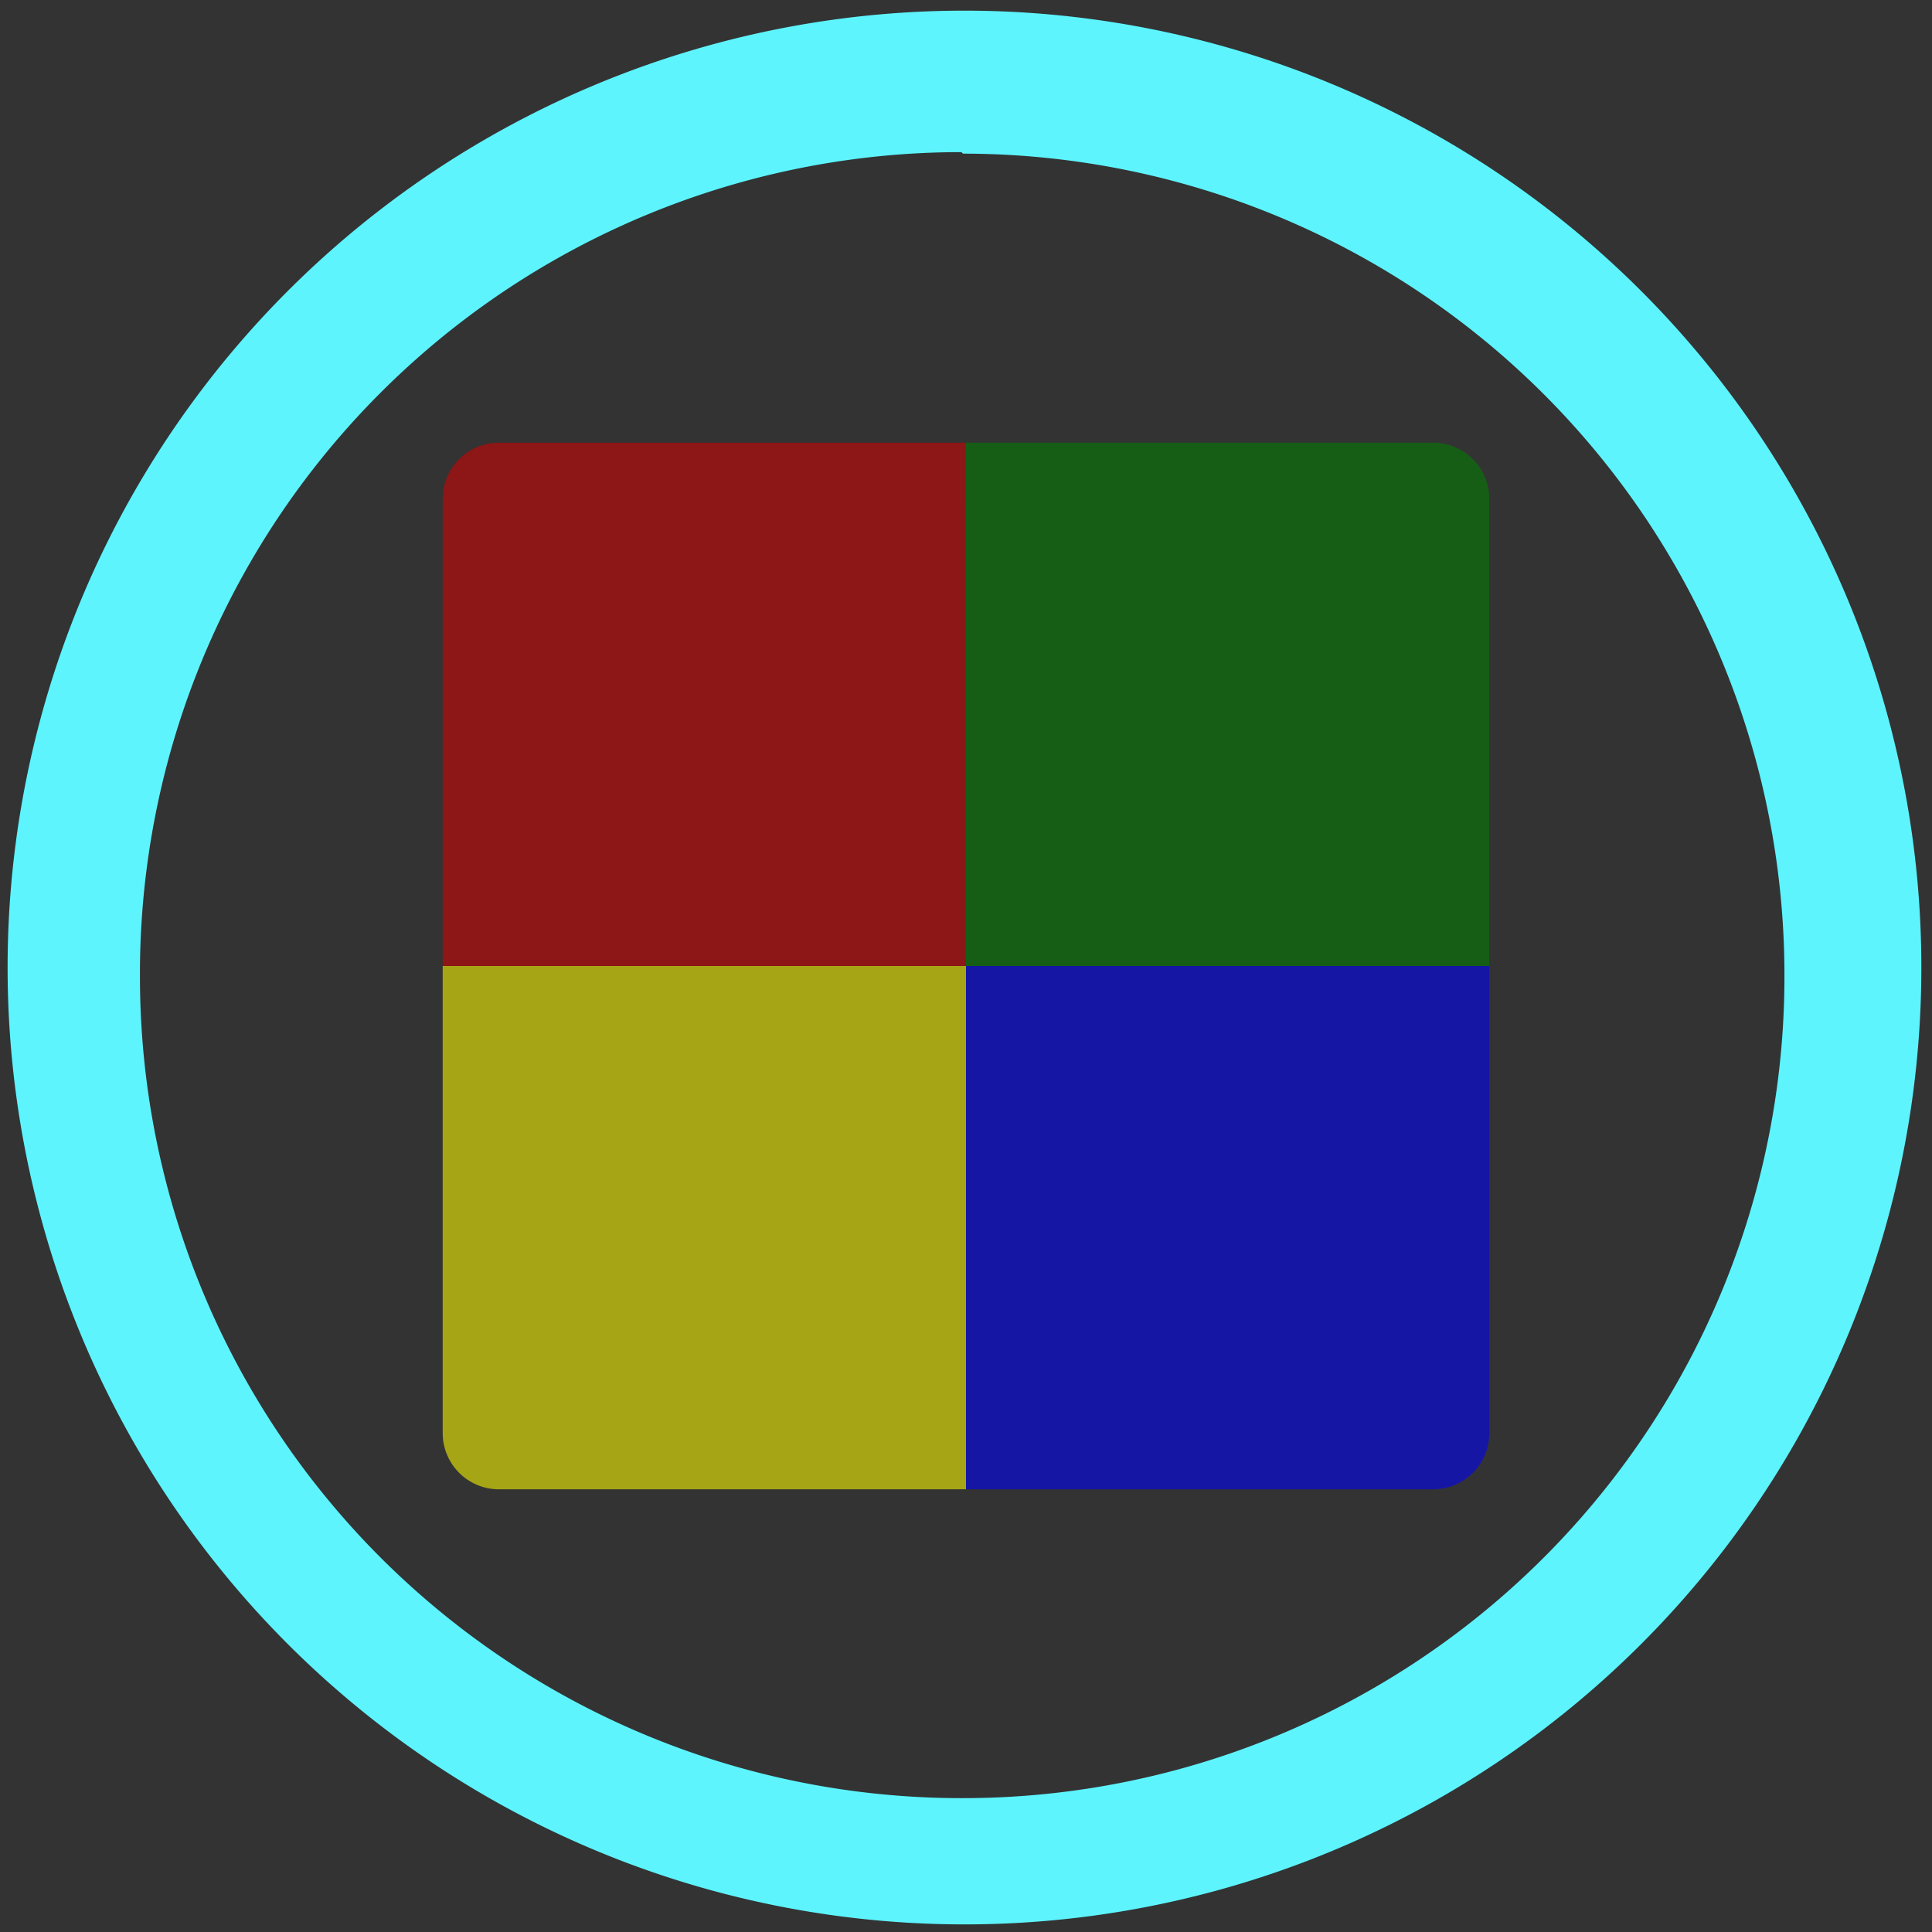 <?xml version="1.0" encoding="UTF-8" standalone="no"?>
<svg
   xmlns:dc="http://purl.org/dc/elements/1.1/"
   xmlns:cc="http://creativecommons.org/ns#"
   xmlns:rdf="http://www.w3.org/1999/02/22-rdf-syntax-ns#"
   xmlns:svg="http://www.w3.org/2000/svg"
   xmlns="http://www.w3.org/2000/svg"
   xmlns:sodipodi="http://sodipodi.sourceforge.net/DTD/sodipodi-0.dtd"
   xmlns:inkscape="http://www.inkscape.org/namespaces/inkscape"
   width="48"
   height="48"
   viewBox="0 0 12.7 12.7"
   version="1.1"
   id="svg14"
   sodipodi:docname="codeblocks.svg"
   inkscape:version="0.92.4 (5da689c313, 2019-01-14)">
  <rect x="0" y="0" width="12.7" height="12.7" fill="#333333" stroke="none"/>
  <defs
     id="defs18" />
  <sodipodi:namedview
     pagecolor="#ffffff"
     bordercolor="#666666"
     borderopacity="1"
     objecttolerance="10"
     gridtolerance="10"
     guidetolerance="10"
     inkscape:pageopacity="0"
     inkscape:pageshadow="2"
     inkscape:window-width="1087"
     inkscape:window-height="480"
     id="namedview16"
     showgrid="false"
     inkscape:zoom="4.9166667"
     inkscape:cx="2.1355932"
     inkscape:cy="24"
     inkscape:window-x="0"
     inkscape:window-y="25"
     inkscape:window-maximized="0"
     inkscape:current-layer="svg14" />
  <path
     d="M 6.34,0.07 A 6.29,6.29 0 0 0 0.05,6.37 6.29,6.29 0 0 0 6.35,12.65 6.29,6.29 0 0 0 12.63,6.36 6.29,6.29 0 0 0 6.34,0.07 Z M 6.33,1.01 a 5.4,5.4 0 0 1 5.4,5.4 5.4,5.4 0 0 1 -5.4,5.41 A 5.4,5.4 0 0 1 0.92,6.42 5.4,5.4 0 0 1 6.32,1 Z"
     id="path2"
     inkscape:connector-curvature="0"
     style="fill:#5DF4FE" />
  <g
     id="g12"
     style="opacity:0.75">
    <path
       d="M 6.35,2.91 H 3.28 c -0.2,0 -0.37,0.16 -0.37,0.37 v 3.07 h 3.44 z"
       id="path4"
       inkscape:connector-curvature="0"
       style="opacity:0.75;fill:#d40000" />
    <path
       d="m 6.35,2.91 h 3.07 c 0.2,0 0.37,0.16 0.37,0.37 V 6.35 H 6.35 Z"
       id="path6"
       inkscape:connector-curvature="0"
       style="opacity:0.75;fill:#008000" />
    <path
       d="M 6.35,9.79 H 3.28 A 0.37,0.37 0 0 1 2.91,9.42 V 6.35 h 3.44 z"
       id="path8"
       inkscape:connector-curvature="0"
       style="opacity:0.75;fill:#ffff00" />
    <path
       d="m 6.35,9.79 h 3.07 c 0.2,0 0.37,-0.16 0.37,-0.37 V 6.35 H 6.35 Z"
       id="path10"
       inkscape:connector-curvature="0"
       style="opacity:0.75;fill:#0000ff" />
  </g>
</svg>
